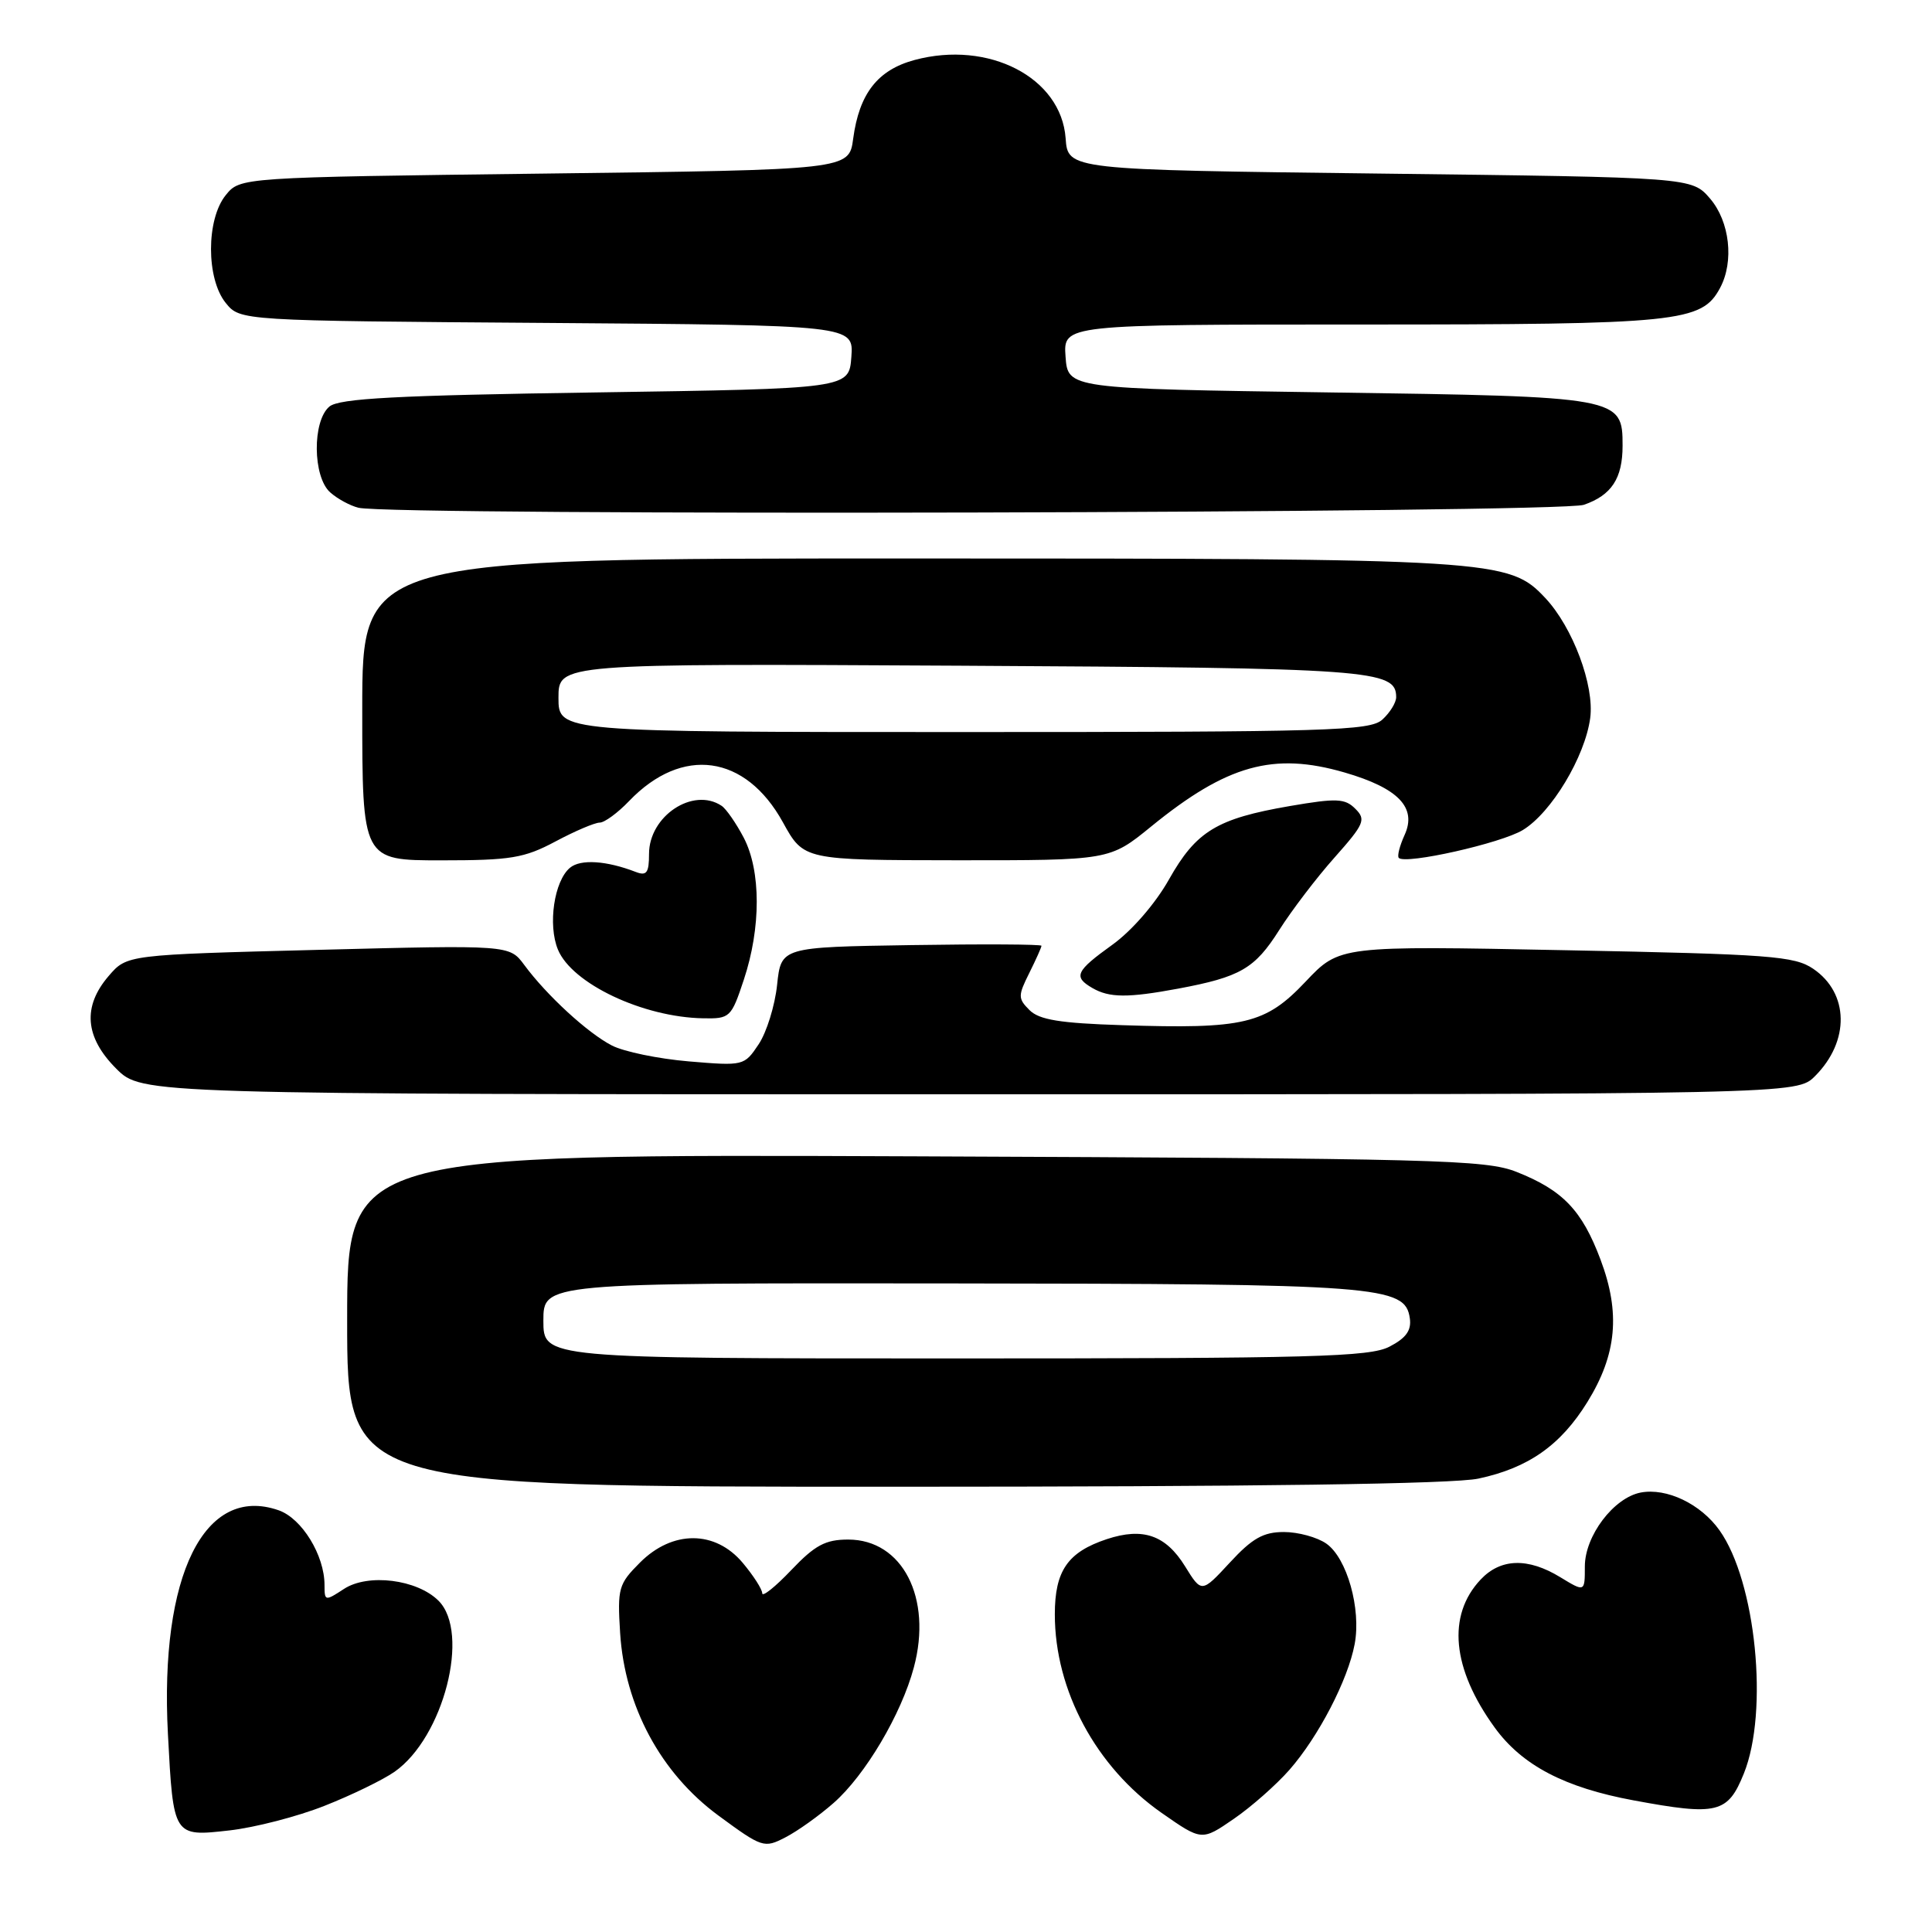 <?xml version="1.0" encoding="UTF-8" standalone="no"?>
<!DOCTYPE svg PUBLIC "-//W3C//DTD SVG 1.1//EN" "http://www.w3.org/Graphics/SVG/1.1/DTD/svg11.dtd" >
<svg xmlns="http://www.w3.org/2000/svg" xmlns:xlink="http://www.w3.org/1999/xlink" version="1.1" viewBox="0 0 256 256">
 <g >
 <path fill="currentColor"
d=" M 110.46 238.90 C 114.65 235.22 119.44 227.13 121.09 220.94 C 123.56 211.74 119.58 204.00 112.39 204.00 C 109.37 204.00 107.99 204.74 104.85 208.04 C 102.73 210.27 101.00 211.65 101.00 211.12 C 101.00 210.59 99.83 208.77 98.41 207.08 C 94.77 202.75 89.12 202.73 84.81 207.04 C 81.95 209.90 81.80 210.44 82.17 216.38 C 82.79 226.10 87.55 234.94 95.18 240.56 C 101.00 244.84 101.25 244.92 104.07 243.46 C 105.67 242.64 108.54 240.59 110.46 238.90 Z  M 170.85 234.52 C 174.70 230.13 178.61 222.61 179.50 217.85 C 180.38 213.18 178.48 206.45 175.75 204.54 C 174.54 203.69 172.01 203.00 170.12 203.00 C 167.40 203.00 165.93 203.83 162.96 207.05 C 159.22 211.09 159.22 211.09 157.03 207.55 C 154.47 203.41 151.46 202.36 146.67 203.94 C 141.48 205.66 139.77 208.13 139.77 213.91 C 139.77 223.99 145.23 234.14 153.91 240.21 C 159.24 243.93 159.24 243.93 163.47 241.02 C 165.79 239.43 169.11 236.50 170.85 234.52 Z  M 43.00 239.28 C 46.58 237.87 50.75 235.84 52.28 234.77 C 58.78 230.22 62.34 216.34 58.11 212.11 C 55.27 209.27 48.76 208.46 45.58 210.54 C 43.07 212.18 43.00 212.17 43.00 210.02 C 43.00 206.08 40.00 201.19 36.92 200.12 C 27.09 196.69 21.14 208.72 22.25 229.76 C 22.97 243.40 22.96 243.38 30.40 242.54 C 33.76 242.16 39.42 240.70 43.00 239.28 Z  M 231.07 235.00 C 234.39 226.77 232.67 209.55 227.84 202.77 C 225.35 199.27 220.84 197.12 217.40 197.77 C 213.82 198.46 210.00 203.51 210.00 207.56 C 210.00 210.97 210.00 210.97 206.75 208.99 C 202.46 206.37 198.84 206.48 196.19 209.30 C 191.72 214.05 192.39 221.09 198.04 228.89 C 201.67 233.91 207.32 236.87 216.47 238.56 C 227.57 240.62 228.94 240.28 231.07 235.00 Z  M 195.91 195.92 C 202.52 194.51 206.80 191.50 210.34 185.77 C 214.23 179.48 214.74 173.97 212.08 166.91 C 209.62 160.36 207.09 157.72 200.97 155.29 C 196.86 153.66 190.52 153.50 121.25 153.22 C 46.00 152.92 46.00 152.92 46.00 174.96 C 46.00 197.00 46.00 197.00 118.45 197.00 C 166.35 197.00 192.60 196.64 195.91 195.92 Z  M 240.50 142.59 C 245.13 137.96 245.02 131.60 240.26 128.37 C 237.77 126.68 234.58 126.44 207.50 125.91 C 177.50 125.31 177.50 125.31 173.00 130.07 C 167.66 135.71 164.89 136.37 148.66 135.84 C 140.46 135.58 137.69 135.13 136.41 133.84 C 134.88 132.31 134.88 131.94 136.38 128.94 C 137.27 127.15 138.00 125.53 138.00 125.32 C 138.00 125.12 130.24 125.08 120.75 125.23 C 103.50 125.50 103.50 125.50 102.97 130.50 C 102.68 133.25 101.58 136.80 100.52 138.38 C 98.62 141.23 98.52 141.25 91.27 140.64 C 87.24 140.30 82.65 139.35 81.07 138.53 C 77.87 136.88 72.44 131.89 69.46 127.85 C 67.50 125.21 67.50 125.21 42.16 125.86 C 16.82 126.51 16.82 126.51 14.41 129.31 C 10.91 133.37 11.24 137.44 15.40 141.60 C 18.80 145.00 18.80 145.00 128.45 145.00 C 238.09 145.00 238.09 145.00 240.50 142.59 Z  M 98.56 129.82 C 100.85 122.93 100.84 115.40 98.55 111.00 C 97.54 109.08 96.22 107.17 95.61 106.77 C 91.83 104.26 86.00 108.13 86.00 113.15 C 86.00 115.66 85.68 116.09 84.25 115.54 C 80.37 114.04 76.93 113.81 75.53 114.98 C 73.43 116.72 72.57 122.54 73.93 125.83 C 75.80 130.34 85.20 134.79 93.17 134.93 C 96.72 135.00 96.90 134.83 98.56 129.82 Z  M 156.11 131.00 C 164.35 129.46 166.27 128.35 169.50 123.24 C 171.15 120.64 174.44 116.31 176.83 113.63 C 180.78 109.18 181.03 108.60 179.59 107.17 C 178.22 105.79 177.12 105.74 170.94 106.80 C 161.24 108.47 158.51 110.12 154.89 116.54 C 153.09 119.74 149.96 123.34 147.40 125.18 C 142.53 128.68 142.18 129.43 144.75 130.92 C 146.99 132.22 149.44 132.24 156.11 131.00 Z  M 73.60 111.50 C 76.18 110.12 78.82 109.00 79.46 109.00 C 80.10 109.00 81.86 107.71 83.36 106.14 C 90.39 98.81 98.78 99.97 103.74 108.96 C 106.50 113.97 106.50 113.97 126.76 113.99 C 147.03 114.00 147.03 114.00 152.53 109.52 C 162.57 101.34 168.74 99.62 178.17 102.36 C 185.29 104.43 187.77 107.01 186.12 110.63 C 185.46 112.08 185.11 113.45 185.35 113.68 C 186.25 114.58 198.90 111.74 201.79 109.98 C 205.57 107.68 210.02 100.28 210.71 95.15 C 211.29 90.83 208.40 83.12 204.76 79.24 C 199.93 74.10 198.34 74.00 120.32 74.00 C 48.00 74.00 48.00 74.00 48.00 94.00 C 48.00 114.00 48.00 114.00 58.45 114.00 C 67.67 114.00 69.45 113.71 73.60 111.50 Z  M 209.87 66.89 C 213.54 65.62 215.00 63.39 215.00 59.06 C 215.00 52.60 214.75 52.55 176.22 52.00 C 141.50 51.50 141.50 51.50 141.19 47.25 C 140.89 43.00 140.89 43.00 180.47 43.00 C 222.58 43.00 225.48 42.70 227.92 38.15 C 229.80 34.64 229.20 29.35 226.59 26.31 C 224.17 23.50 224.17 23.50 182.84 23.00 C 141.50 22.50 141.50 22.50 141.20 18.31 C 140.61 10.27 131.01 5.31 121.18 7.95 C 116.29 9.27 113.85 12.40 113.05 18.38 C 112.50 22.50 112.50 22.50 72.16 23.00 C 31.82 23.50 31.82 23.50 29.91 25.86 C 27.31 29.07 27.31 36.93 29.91 40.14 C 31.82 42.50 31.82 42.50 72.47 42.79 C 113.11 43.09 113.11 43.09 112.81 47.29 C 112.50 51.50 112.50 51.50 78.90 52.00 C 52.47 52.39 44.95 52.79 43.65 53.87 C 41.37 55.77 41.43 63.18 43.75 65.24 C 44.71 66.10 46.40 67.01 47.50 67.28 C 51.96 68.37 206.70 68.00 209.87 66.89 Z  M 72.00 175.00 C 72.00 170.00 72.00 170.00 125.75 170.06 C 182.94 170.12 186.20 170.36 186.81 174.69 C 187.04 176.29 186.30 177.31 184.11 178.44 C 181.49 179.80 173.98 180.00 126.55 180.00 C 72.00 180.00 72.00 180.00 72.00 175.00 Z  M 74.00 92.46 C 74.00 87.92 74.00 87.92 127.25 88.21 C 181.82 88.51 185.00 88.74 185.00 92.38 C 185.00 93.10 184.18 94.43 183.17 95.35 C 181.52 96.84 176.21 97.00 127.67 97.00 C 74.00 97.00 74.00 97.00 74.00 92.46 Z "/>
</g>
</svg>